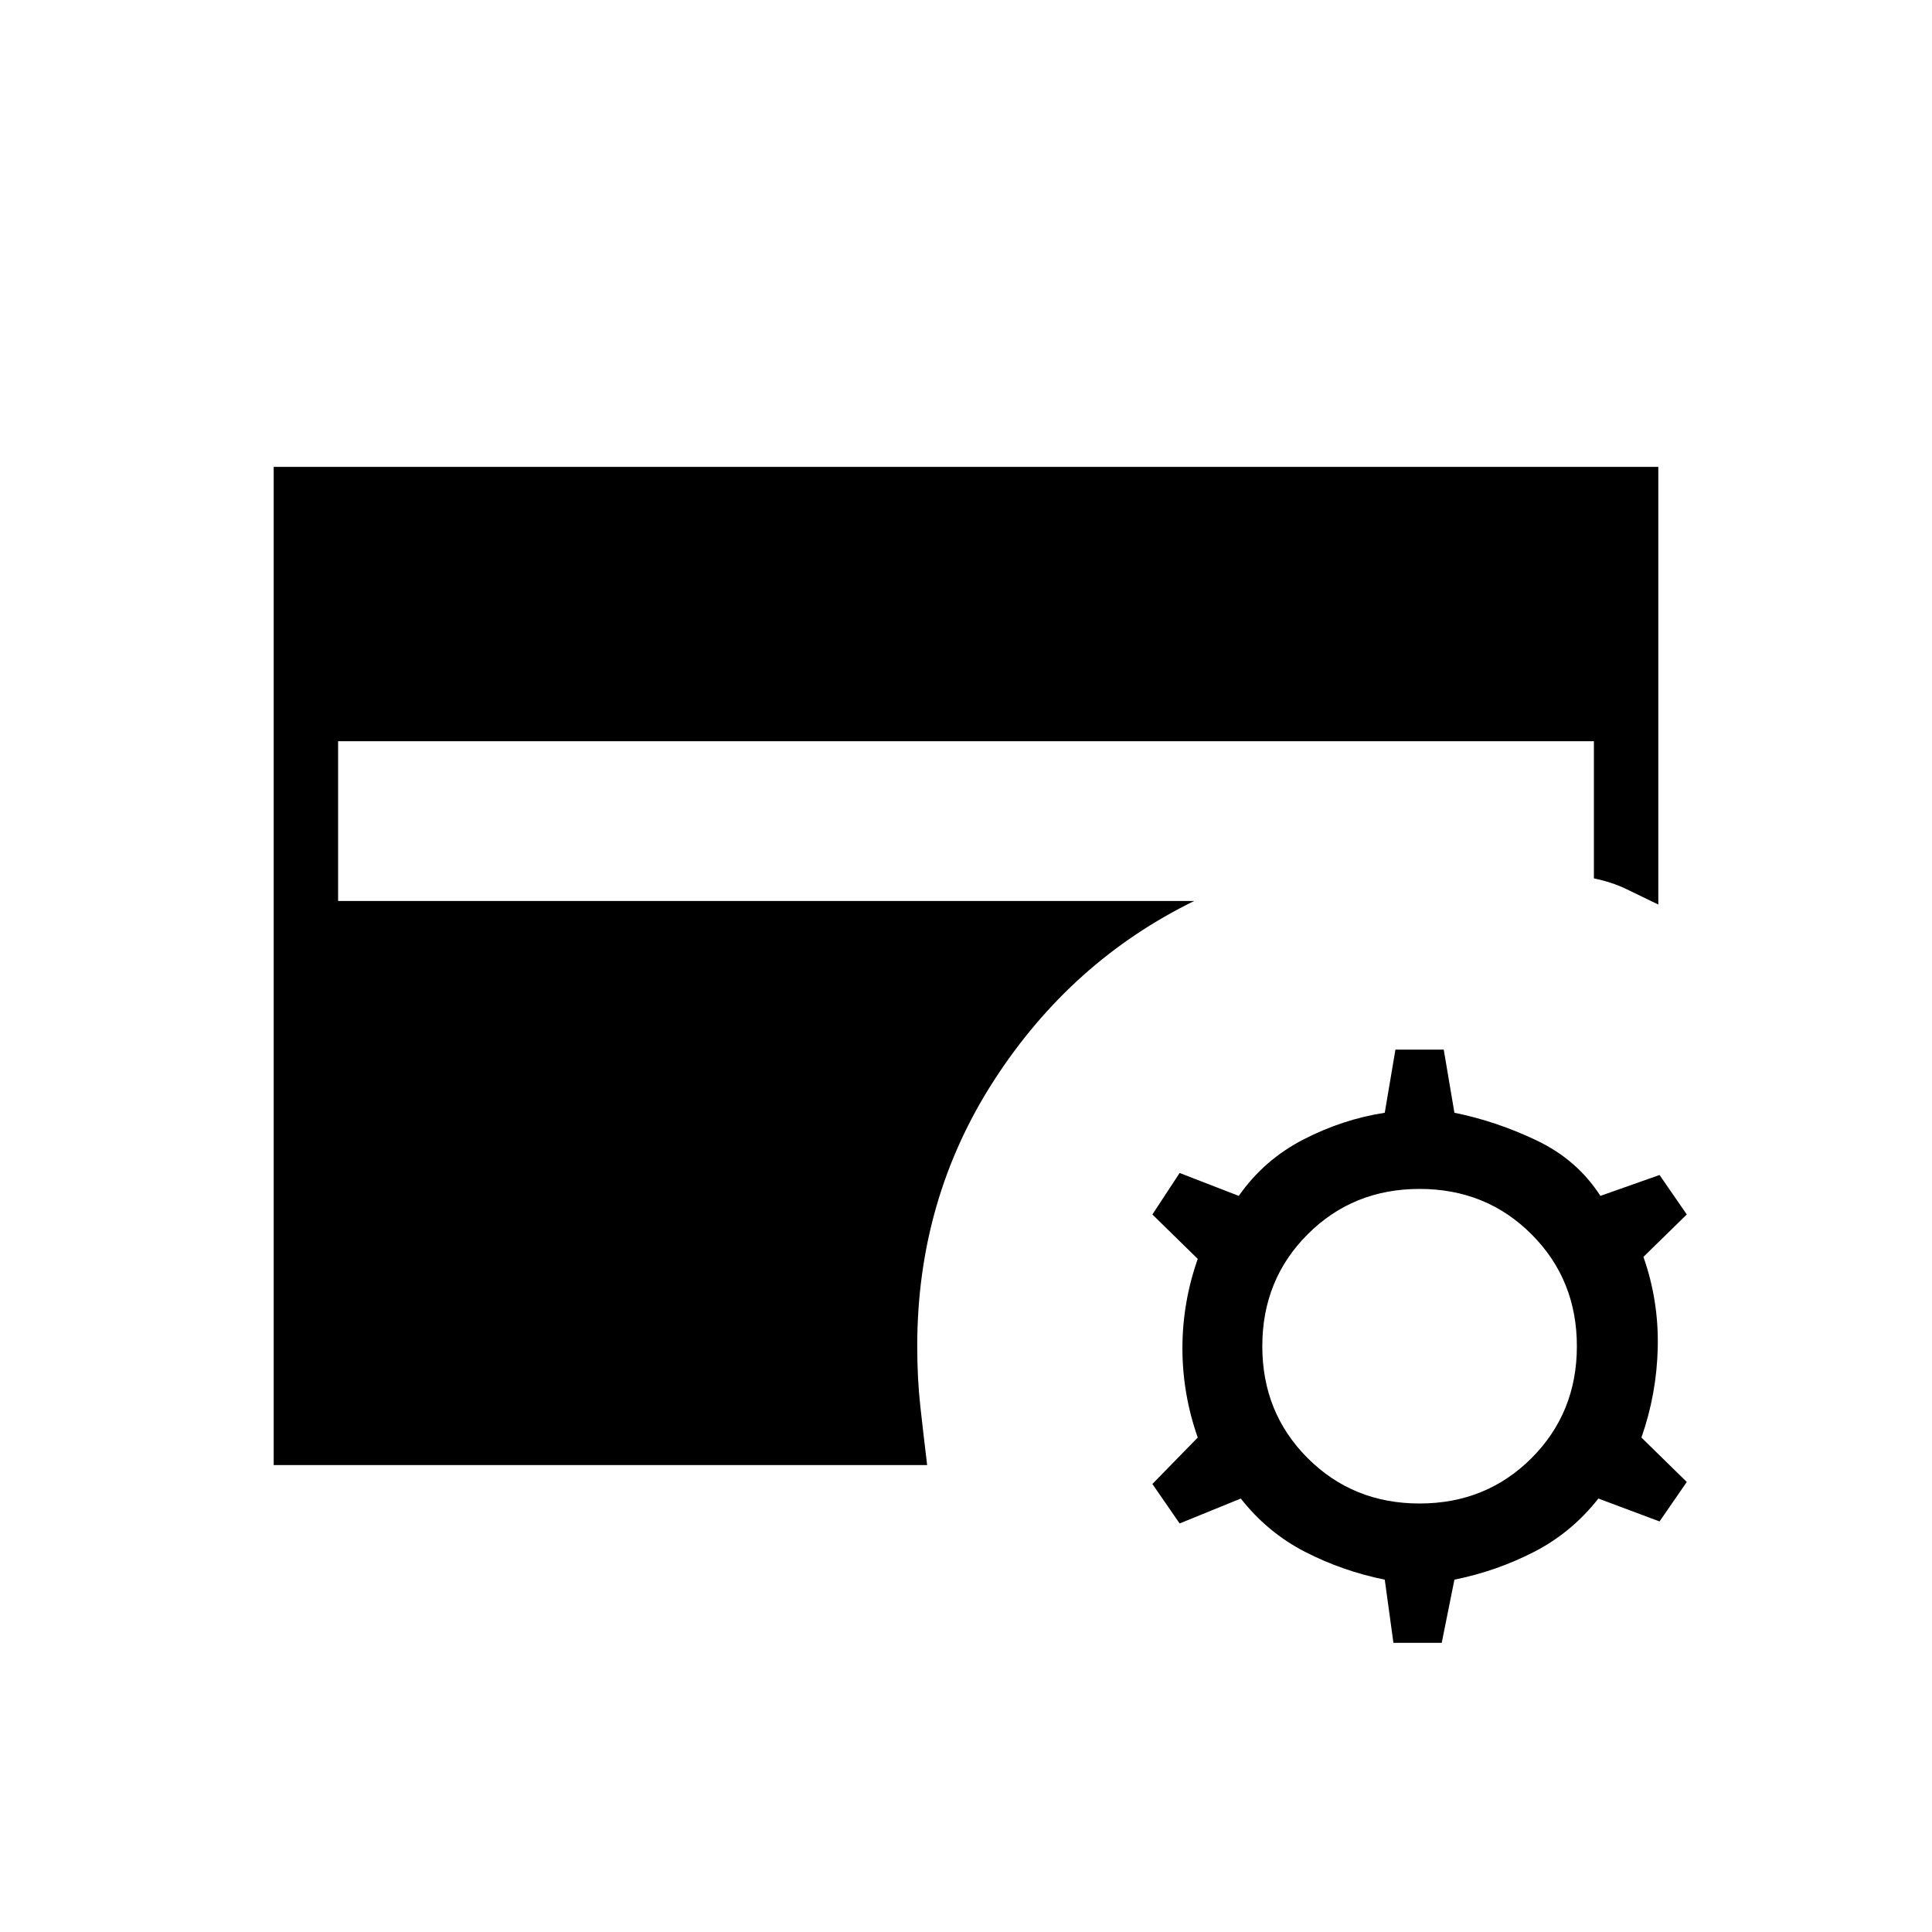 <svg xmlns="http://www.w3.org/2000/svg" height="20" viewBox="0 -960 960 960" width="20"><path d="m692.385-143.692-4.308-31.385q-20.923-4.231-39.577-13.807-18.654-9.577-31.961-26.5L586.154-203l-13.539-19.615 22.539-23.077q-7.616-21.693-7.616-44.385 0-22.692 7.616-44.384l-22.539-22.077 13.539-20.616 29.385 11.385q12.538-17.923 32.076-28 19.539-10.077 40.462-13.308l5.308-31.385h24l5.308 31.385q20.923 4.231 40.961 13.808t31.577 27.5l29.385-10.385 13.538 19.616-21.538 21.077q7.615 21.692 7.115 44.884t-8.115 44.885l22.538 22.077L824.616-204l-30.385-11.384q-13.308 16.923-31.962 26.5-18.653 9.576-39.576 13.807l-6.308 31.385h-24Zm13-69.231q33.077 0 55.615-22.539 22.539-22.538 22.539-55.615T761-346.692q-22.538-22.539-55.615-22.539t-55.616 22.539q-22.538 22.538-22.538 55.615t22.538 55.615q22.539 22.539 55.616 22.539ZM136-232v-496h688v217.462q-8.538-4.077-15.654-7.577-7.115-3.5-16.346-5.424v-68.154H168v79.386h425.384q-61.077 29.846-99.346 88.961-38.269 59.115-38.269 132.269 0 16 1.539 29.885 1.538 13.885 3.384 29.192H136Z"/></svg>
